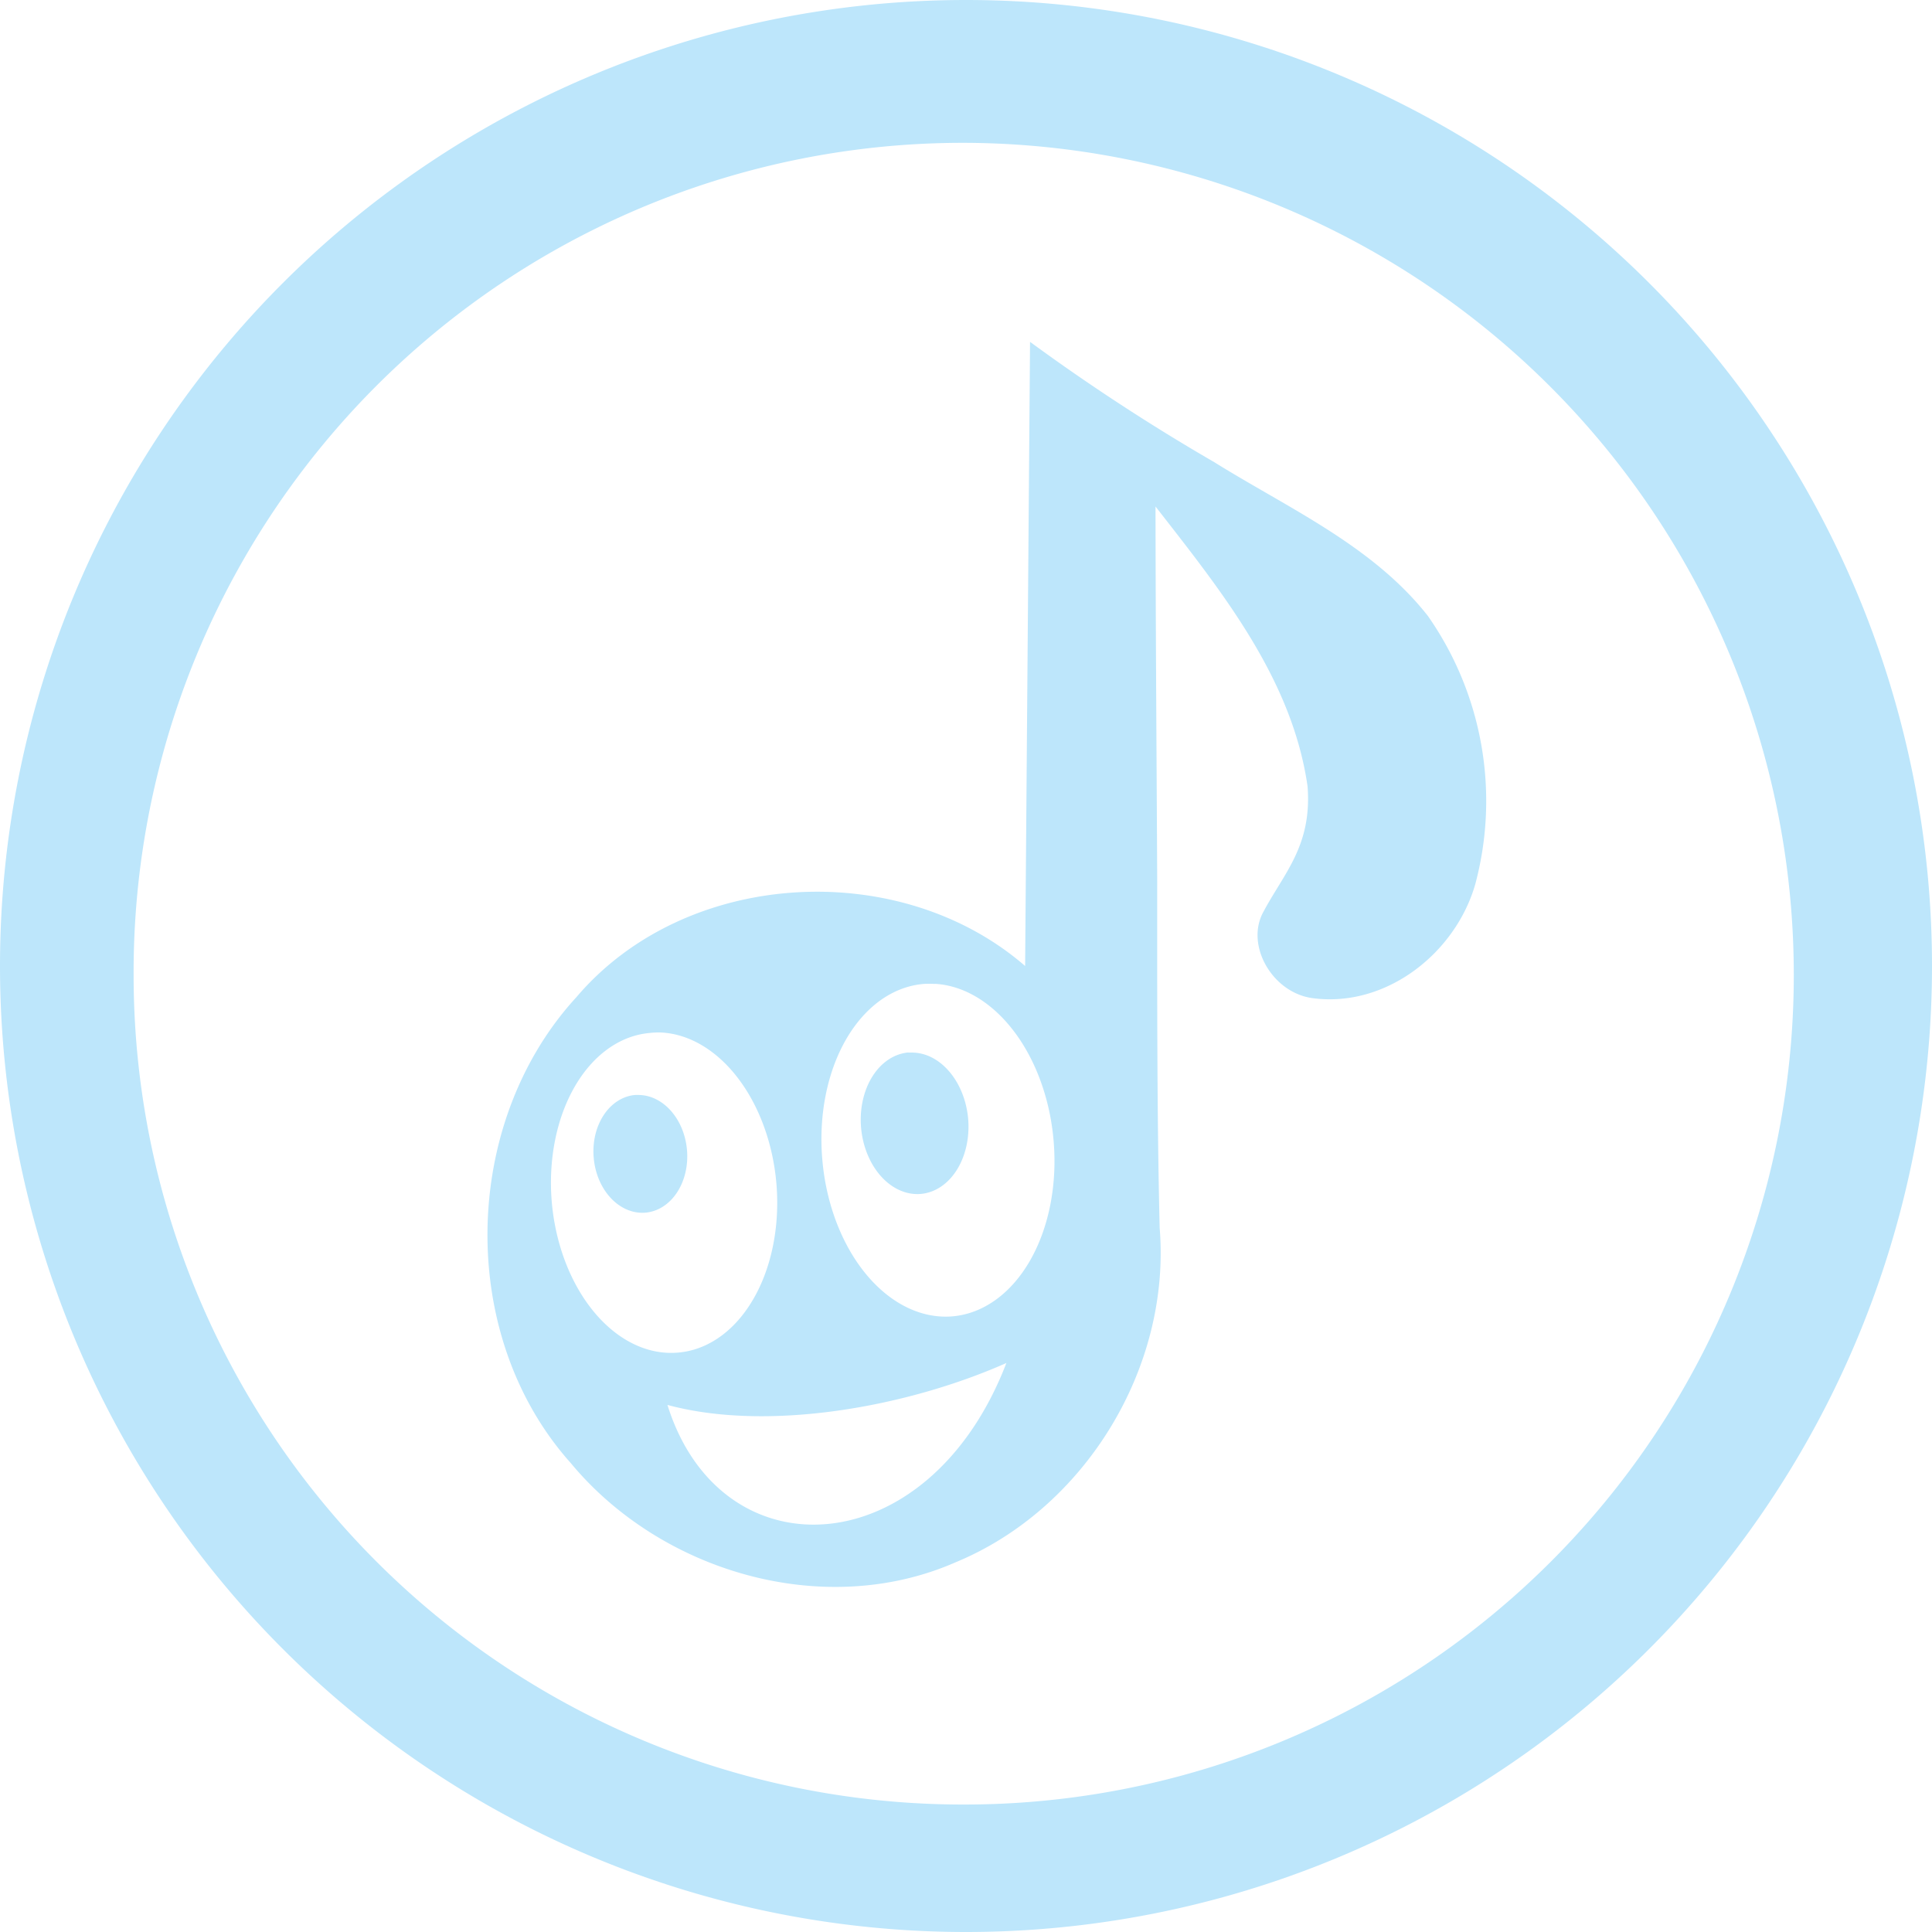 <?xml version="1.0" encoding="UTF-8" standalone="no"?>
<svg
   width="47.546"
   height="47.546"
   viewBox="0 0 12.58 12.58"
   version="1.1"
   id="svg4"
   sodipodi:docname="solfege.svg"
   inkscape:version="0.92.4 (5da689c313, 2019-01-14)"
   xmlns:inkscape="http://www.inkscape.org/namespaces/inkscape"
   xmlns:sodipodi="http://sodipodi.sourceforge.net/DTD/sodipodi-0.dtd"
   xmlns="http://www.w3.org/2000/svg"
   xmlns:svg="http://www.w3.org/2000/svg"
   xmlns:rdf="http://www.w3.org/1999/02/22-rdf-syntax-ns#"
   xmlns:cc="http://creativecommons.org/ns#"
   xmlns:dc="http://purl.org/dc/elements/1.1/">
  <defs
     id="defs8" />
  <sodipodi:namedview
     pagecolor="#ffffff"
     bordercolor="#666666"
     borderopacity="1"
     objecttolerance="10"
     gridtolerance="10"
     guidetolerance="10"
     inkscape:pageopacity="0"
     inkscape:pageshadow="2"
     inkscape:window-width="1112"
     inkscape:window-height="480"
     id="namedview6"
     showgrid="false"
     inkscape:zoom="4.9166667"
     inkscape:cx="2.1355932"
     inkscape:cy="24"
     inkscape:window-x="0"
     inkscape:window-y="25"
     inkscape:window-maximized="0"
     inkscape:current-layer="svg4"
     inkscape:showpageshadow="0"
     inkscape:pagecheckerboard="0"
     inkscape:deskcolor="#d1d1d1" />
  <path
     d="m 6.29,0 a 6.29,6.29 0 0 0 0,12.58 A 6.29,6.29 0 0 0 6.29,0 Z M 6.27,0.93 a 5.417,5.417 0 0 1 5.41,5.41 5.4,5.4 0 0 1 -5.4,5.41 5.4,5.4 0 0 1 -5.41,-5.4 5.4,5.4 0 0 1 5.4,-5.42 z M 6.707,2.226 6.675,6.29 C 5.854,5.578 4.463,5.658 3.754,6.492 3.002,7.31 2.973,8.695 3.716,9.526 c 0.588,0.71 1.65,1.023 2.508,0.646 C 7.066,9.823 7.626,8.904 7.551,7.995 7.533,7.242 7.535,6.488 7.535,5.735 7.531,4.922 7.525,4.11 7.524,3.298 7.948,3.843 8.413,4.415 8.514,5.12 8.544,5.509 8.359,5.686 8.224,5.942 8.11,6.157 8.284,6.462 8.544,6.499 9.026,6.565 9.48,6.204 9.607,5.754 A 2.1,2.1 0 0 0 9.297,4.01 C 8.937,3.552 8.389,3.31 7.906,3.009 A 13.374,13.374 0 0 1 6.707,2.226 Z m -0.62,4.18 A 1.085,0.756 84.913 0 1 6.86,7.423 1.085,0.756 84.913 0 1 6.205,8.571 1.085,0.756 84.913 0 1 5.355,7.557 a 1.085,0.756 84.913 0 1 0.657,-1.15 1.085,0.756 84.913 0 1 0.075,0 z M 4.305,6.723 A 1.046,0.732 84.913 0 1 5.055,7.701 1.046,0.732 84.913 0 1 4.417,8.807 1.046,0.732 84.913 0 1 3.593,7.829 1.046,0.732 84.913 0 1 4.231,6.726 1.046,0.732 84.913 0 1 4.305,6.723 Z m 1.61,0.13 a 0.463,0.35 84.913 0 0 -0.308,0.492 0.463,0.35 84.913 0 0 0.39,0.429 0.463,0.35 84.913 0 0 0.307,-0.49 0.463,0.35 84.913 0 0 -0.354,-0.43 0.463,0.35 84.913 0 0 -0.034,0 z M 4.133,7.13 A 0.384,0.305 84.913 0 0 3.866,7.54 0.384,0.305 84.913 0 0 4.203,7.896 0.384,0.305 84.913 0 0 4.473,7.485 0.384,0.305 84.913 0 0 4.165,7.13 a 0.384,0.305 84.913 0 0 -0.03,0 z m 2.42,1.745 c -0.507,1.32 -1.86,1.384 -2.207,0.273 0.65,0.176 1.553,0.017 2.207,-0.273 z"
     id="path2"
     inkscape:connector-curvature="0"
     style="fill:#bde6fb;fill-opacity:1" />
</svg>
